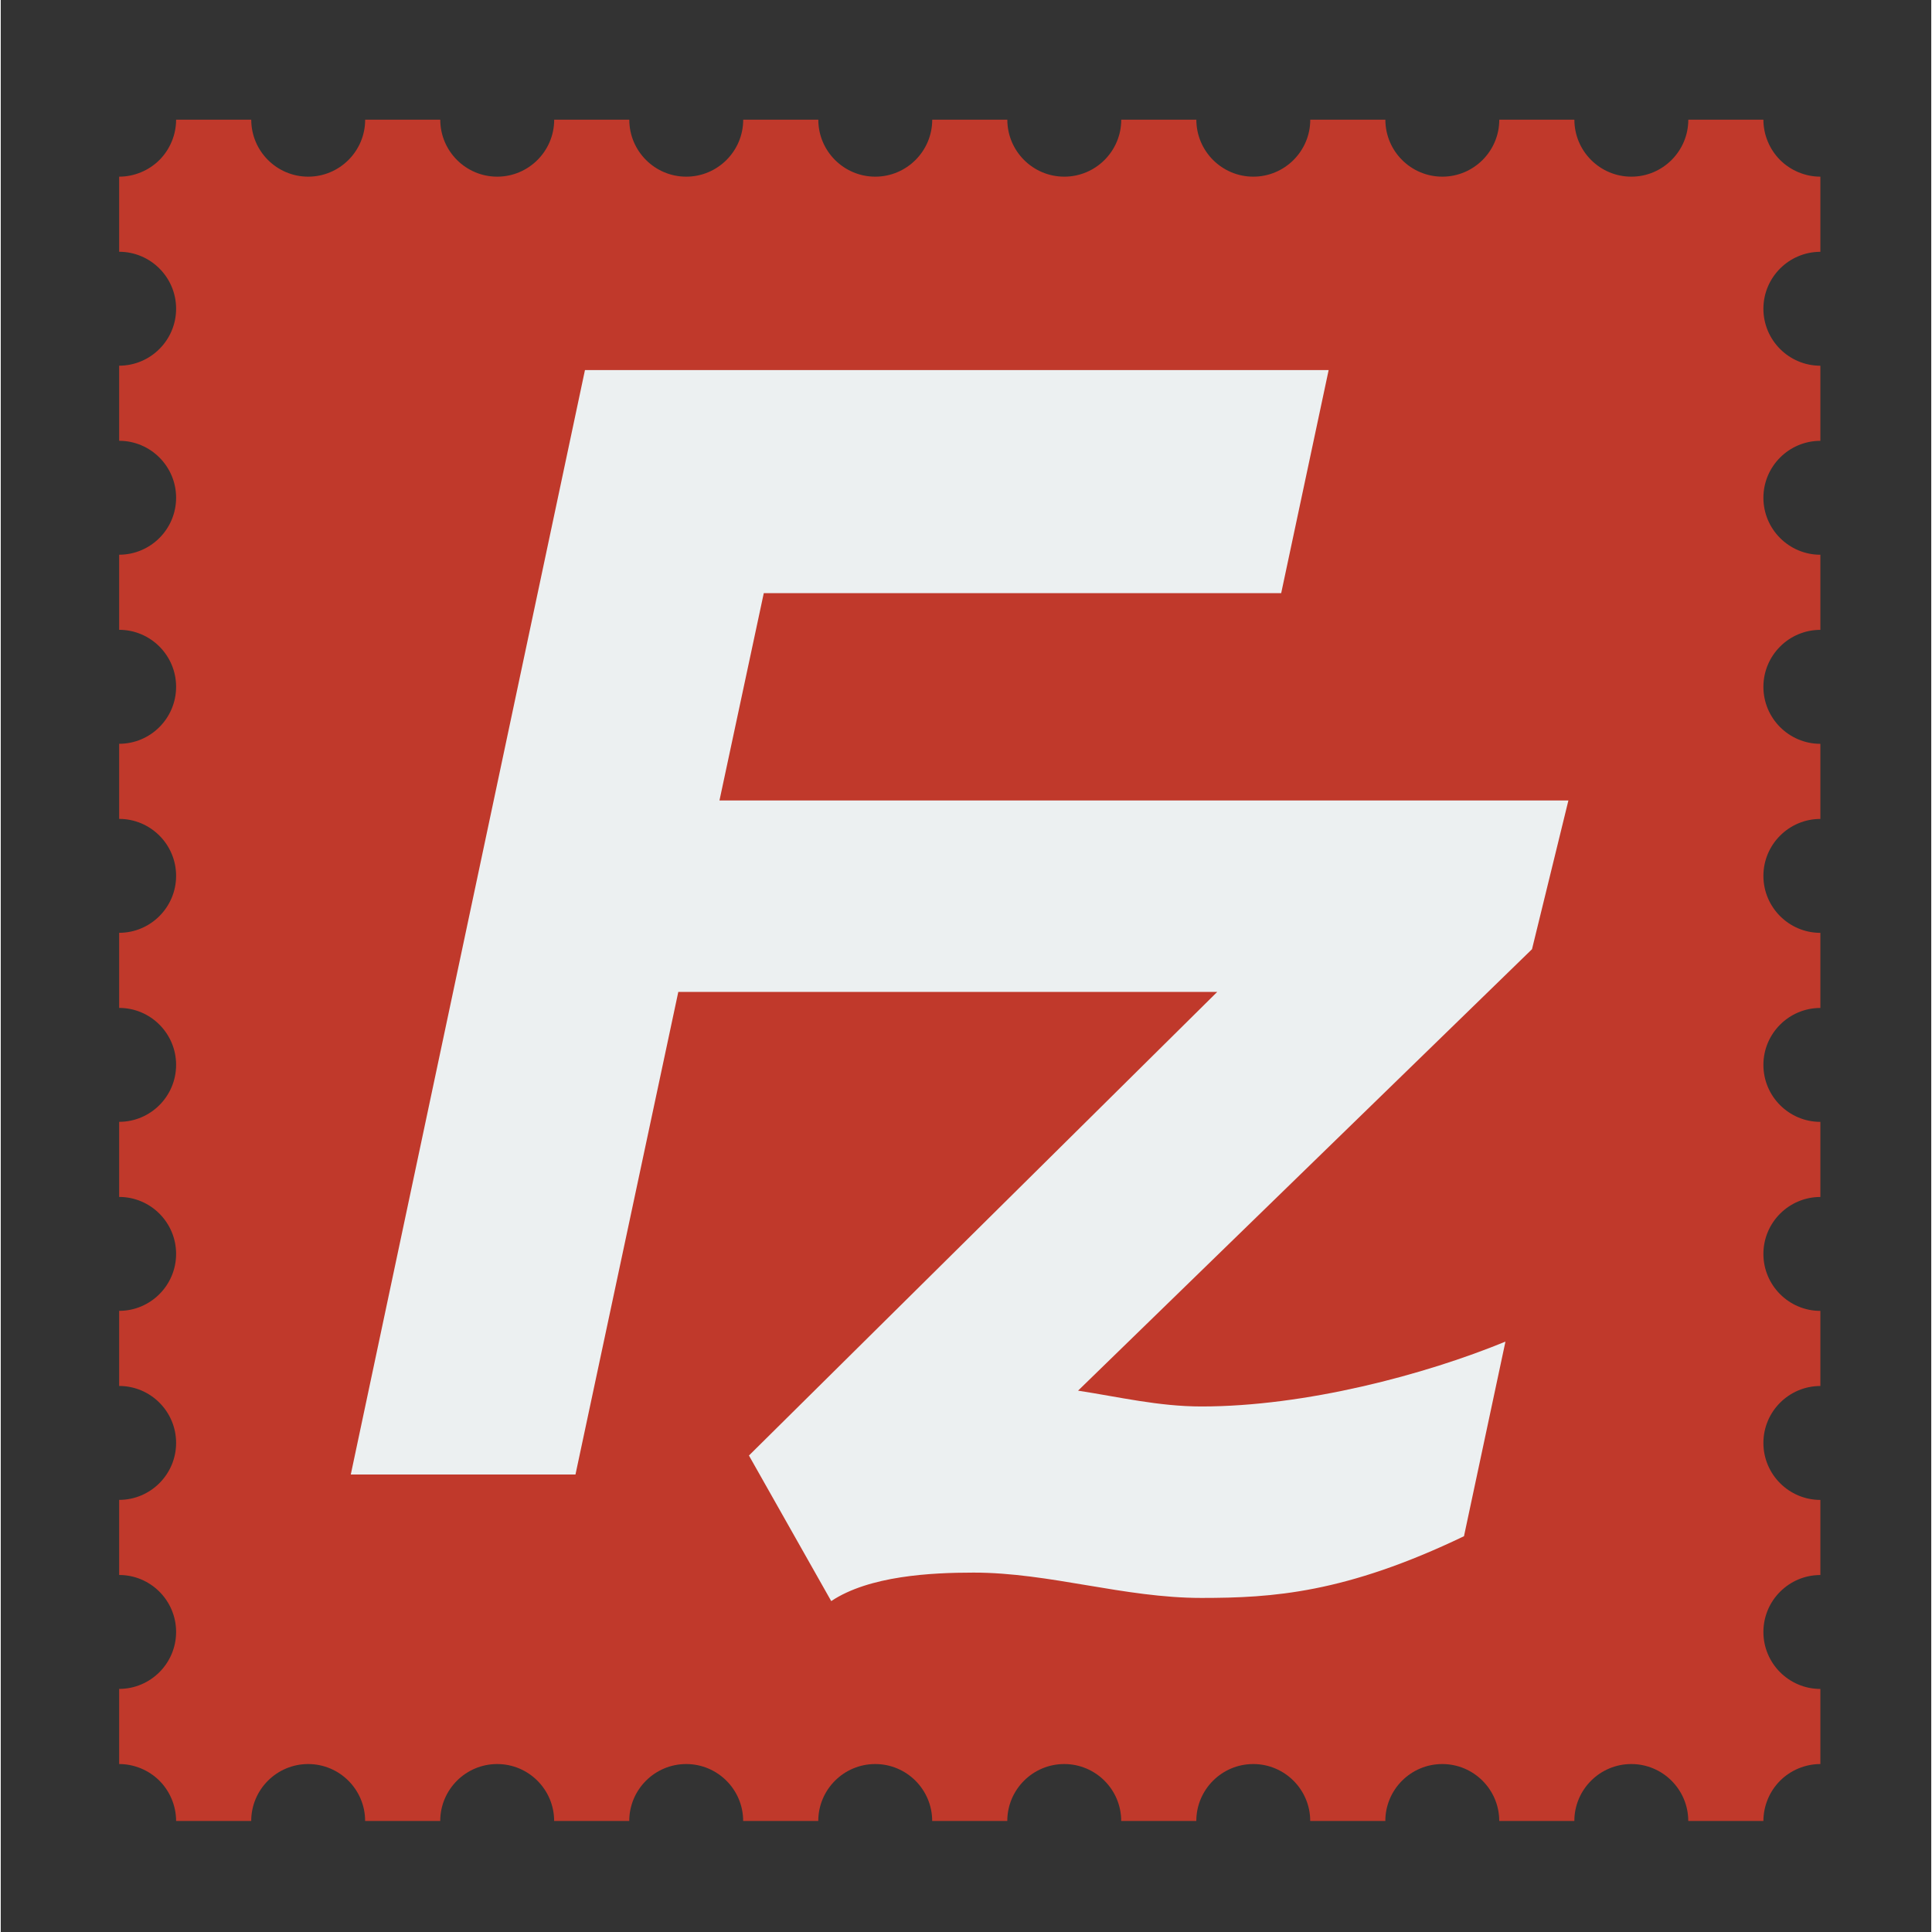 <?xml version="1.0" encoding="UTF-8" standalone="no"?>
<!-- Generator: Adobe Illustrator 12.0.1, SVG Export Plug-In . SVG Version: 6.00 Build 51448)  -->

<svg
   xmlns:dc="http://purl.org/dc/elements/1.1/"
   xmlns:cc="http://creativecommons.org/ns#"
   xmlns:rdf="http://www.w3.org/1999/02/22-rdf-syntax-ns#"
   xmlns:svg="http://www.w3.org/2000/svg"
   xmlns="http://www.w3.org/2000/svg"
   xmlns:sodipodi="http://sodipodi.sourceforge.net/DTD/sodipodi-0.dtd"
   xmlns:inkscape="http://www.inkscape.org/namespaces/inkscape"
   version="1.1"
   id="Layer_1"
   width="48"
   height="48"
   viewBox="0 0 379.955 380.251"
   overflow="visible"
   enable-background="new 0 0 379.955 380.251"
   xml:space="preserve"
   sodipodi:version="0.32"
   inkscape:version="0.48.4 r9939"
   sodipodi:docname="filezilla.svg"
   inkscape:output_extension="org.inkscape.output.svg.inkscape"
   style="overflow:visible"><rect x="0" y="0" width="379.955" height="380.251" fill="#333333" stroke="none"/><defs
     id="defs2381" /><sodipodi:namedview
     inkscape:window-height="779"
     inkscape:window-width="912"
     inkscape:pageshadow="2"
     inkscape:pageopacity="0.0"
     guidetolerance="10.0"
     gridtolerance="10.0"
     objecttolerance="10.0"
     borderopacity="1.0"
     bordercolor="#666666"
     pagecolor="#ffffff"
     id="base"
     inkscape:zoom="4.0078788"
     inkscape:cx="69.214004"
     inkscape:cy="34.337819"
     inkscape:window-x="891"
     inkscape:window-y="126"
     inkscape:current-layer="Layer_1"
     showgrid="false"
     inkscape:window-maximized="0" /><g
     id="g2305"
     transform="matrix(1.916,0,0,1.916,-169.393,-173.316)"><path
       style="fill:#c0392b"
       id="path2312"
       d="m 100.572,108.605 0,7.715 c 3.226,0 5.851,2.625 5.851,5.85 0,3.227 -2.625,5.852 -5.851,5.852 l 0,7.715 c 3.226,0 5.851,2.625 5.851,5.85 0,3.227 -2.625,5.852 -5.851,5.852 l 0,7.715 c 3.226,0 5.851,2.625 5.851,5.854 0,3.229 -2.625,5.854 -5.851,5.854 l 0,7.715 c 3.226,0 5.851,2.623 5.851,5.85 0,3.227 -2.625,5.852 -5.851,5.852 l 0,7.715 c 3.226,0 5.851,2.623 5.851,5.85 0,3.227 -2.625,5.852 -5.851,5.852 l 0,7.715 c 3.226,0 5.851,2.623 5.851,5.85 0,3.227 -2.625,5.852 -5.851,5.852 l 0,7.715 c 3.226,0 5.851,2.623 5.851,5.85 0,3.227 -2.625,5.852 -5.851,5.852 l 0,7.715 c 3.226,0 5.851,2.623 5.851,5.85 0,3.227 -2.625,5.852 -5.851,5.852 l 0,7.719 c 1.54,0 3.048,0.623 4.138,1.713 1.088,1.088 1.713,2.596 1.713,4.137 l 7.715,0 c 0,-3.227 2.625,-5.85 5.851,-5.85 3.226,0 5.851,2.623 5.851,5.85 l 7.715,0 c 0,-3.227 2.625,-5.85 5.851,-5.85 3.226,0 5.851,2.623 5.851,5.85 l 7.715,0 c 0,-3.227 2.625,-5.85 5.851,-5.85 3.226,0 5.851,2.623 5.851,5.85 l 7.715,0 c 0,-3.227 2.625,-5.85 5.851,-5.85 3.226,0 5.851,2.623 5.851,5.85 l 7.715,0 c 0,-3.227 2.625,-5.85 5.851,-5.85 3.226,0 5.851,2.623 5.851,5.85 l 7.715,0 c 0,-3.227 2.625,-5.85 5.851,-5.85 3.226,0 5.851,2.623 5.851,5.85 l 7.715,0 c 0,-3.227 2.625,-5.85 5.851,-5.85 3.226,0 5.851,2.623 5.851,5.85 l 7.715,0 c 0,-3.227 2.625,-5.85 5.851,-5.85 3.226,0 5.851,2.623 5.851,5.85 l 7.719,0 c 0,-1.541 0.625,-3.049 1.715,-4.137 1.088,-1.09 2.596,-1.713 4.137,-1.713 l 0,-7.715 c -3.227,0 -5.852,-2.625 -5.852,-5.852 0,-3.227 2.625,-5.85 5.852,-5.85 l 0,-7.715 c -3.227,0 -5.852,-2.625 -5.852,-5.852 0,-3.227 2.625,-5.85 5.852,-5.85 l 0,-7.715 c -3.227,0 -5.852,-2.625 -5.852,-5.852 0,-3.227 2.625,-5.85 5.852,-5.85 l 0,-7.715 c -3.227,0 -5.852,-2.625 -5.852,-5.852 0,-3.227 2.625,-5.85 5.852,-5.85 l 0,-7.715 c -3.227,0 -5.852,-2.625 -5.852,-5.852 0,-3.227 2.625,-5.85 5.852,-5.85 l 0,-7.715 c -3.227,0 -5.852,-2.625 -5.852,-5.854 0,-3.229 2.625,-5.854 5.852,-5.854 l 0,-7.715 c -3.227,0 -5.852,-2.625 -5.852,-5.852 0,-3.225 2.625,-5.85 5.852,-5.85 l 0,-7.715 c -3.227,0 -5.852,-2.625 -5.852,-5.852 0,-3.225 2.625,-5.85 5.852,-5.85 l 0,-7.719 c -1.541,0 -3.049,-0.625 -4.137,-1.713 -1.09,-1.09 -1.715,-2.598 -1.715,-4.139 l -7.715,0 c 0,3.227 -2.625,5.852 -5.851,5.852 -3.226,0 -5.851,-2.625 -5.851,-5.852 l -7.715,0 c 0,3.227 -2.625,5.852 -5.851,5.852 -3.226,0 -5.851,-2.625 -5.851,-5.852 l -7.715,0 c 0,3.227 -2.625,5.852 -5.851,5.852 -3.226,0 -5.851,-2.625 -5.851,-5.852 l -7.715,0 c 0,3.227 -2.625,5.852 -5.851,5.852 -3.226,0 -5.851,-2.625 -5.851,-5.852 l -7.715,0 c 0,3.227 -2.625,5.852 -5.851,5.852 -3.226,0 -5.851,-2.625 -5.851,-5.852 l -7.715,0 c 0,3.227 -2.625,5.852 -5.851,5.852 -3.226,0 -5.851,-2.625 -5.851,-5.852 l -7.715,0 c 0,3.227 -2.625,5.852 -5.851,5.852 -3.226,0 -5.851,-2.625 -5.851,-5.852 l -7.715,0 c 0,3.227 -2.625,5.852 -5.851,5.852 -3.226,0 -5.851,-2.625 -5.851,-5.852 l -7.719,0 c 0,1.541 -0.625,3.049 -1.713,4.139 -1.09,1.088 -2.598,1.713 -4.138,1.713 z"
       inkscape:connector-curvature="0" /><path
       style="fill:#ecf0f1"
       id="path2314"
       d="m 249.444,172.681 -87.205,0 4.551,-21.293 53.15,0 4.876,-22.918 -76.394,0 -24.056,113.454 23.081,0 10.563,-49.576 55.361,0 -48.105,47.625 8.452,14.953 c 3.9,-2.6 10.239,-2.926 14.628,-2.926 7.803,0 15.442,2.602 23.404,2.602 7.301,0 14.775,-0.488 26.967,-6.34 l 4.26,-19.992 c -8.291,3.412 -20.558,6.664 -31.227,6.664 -4.386,0 -8.45,-0.975 -12.676,-1.625 l 46.631,-45.348 3.739,-15.28 z"
       inkscape:connector-curvature="0" /></g></svg>